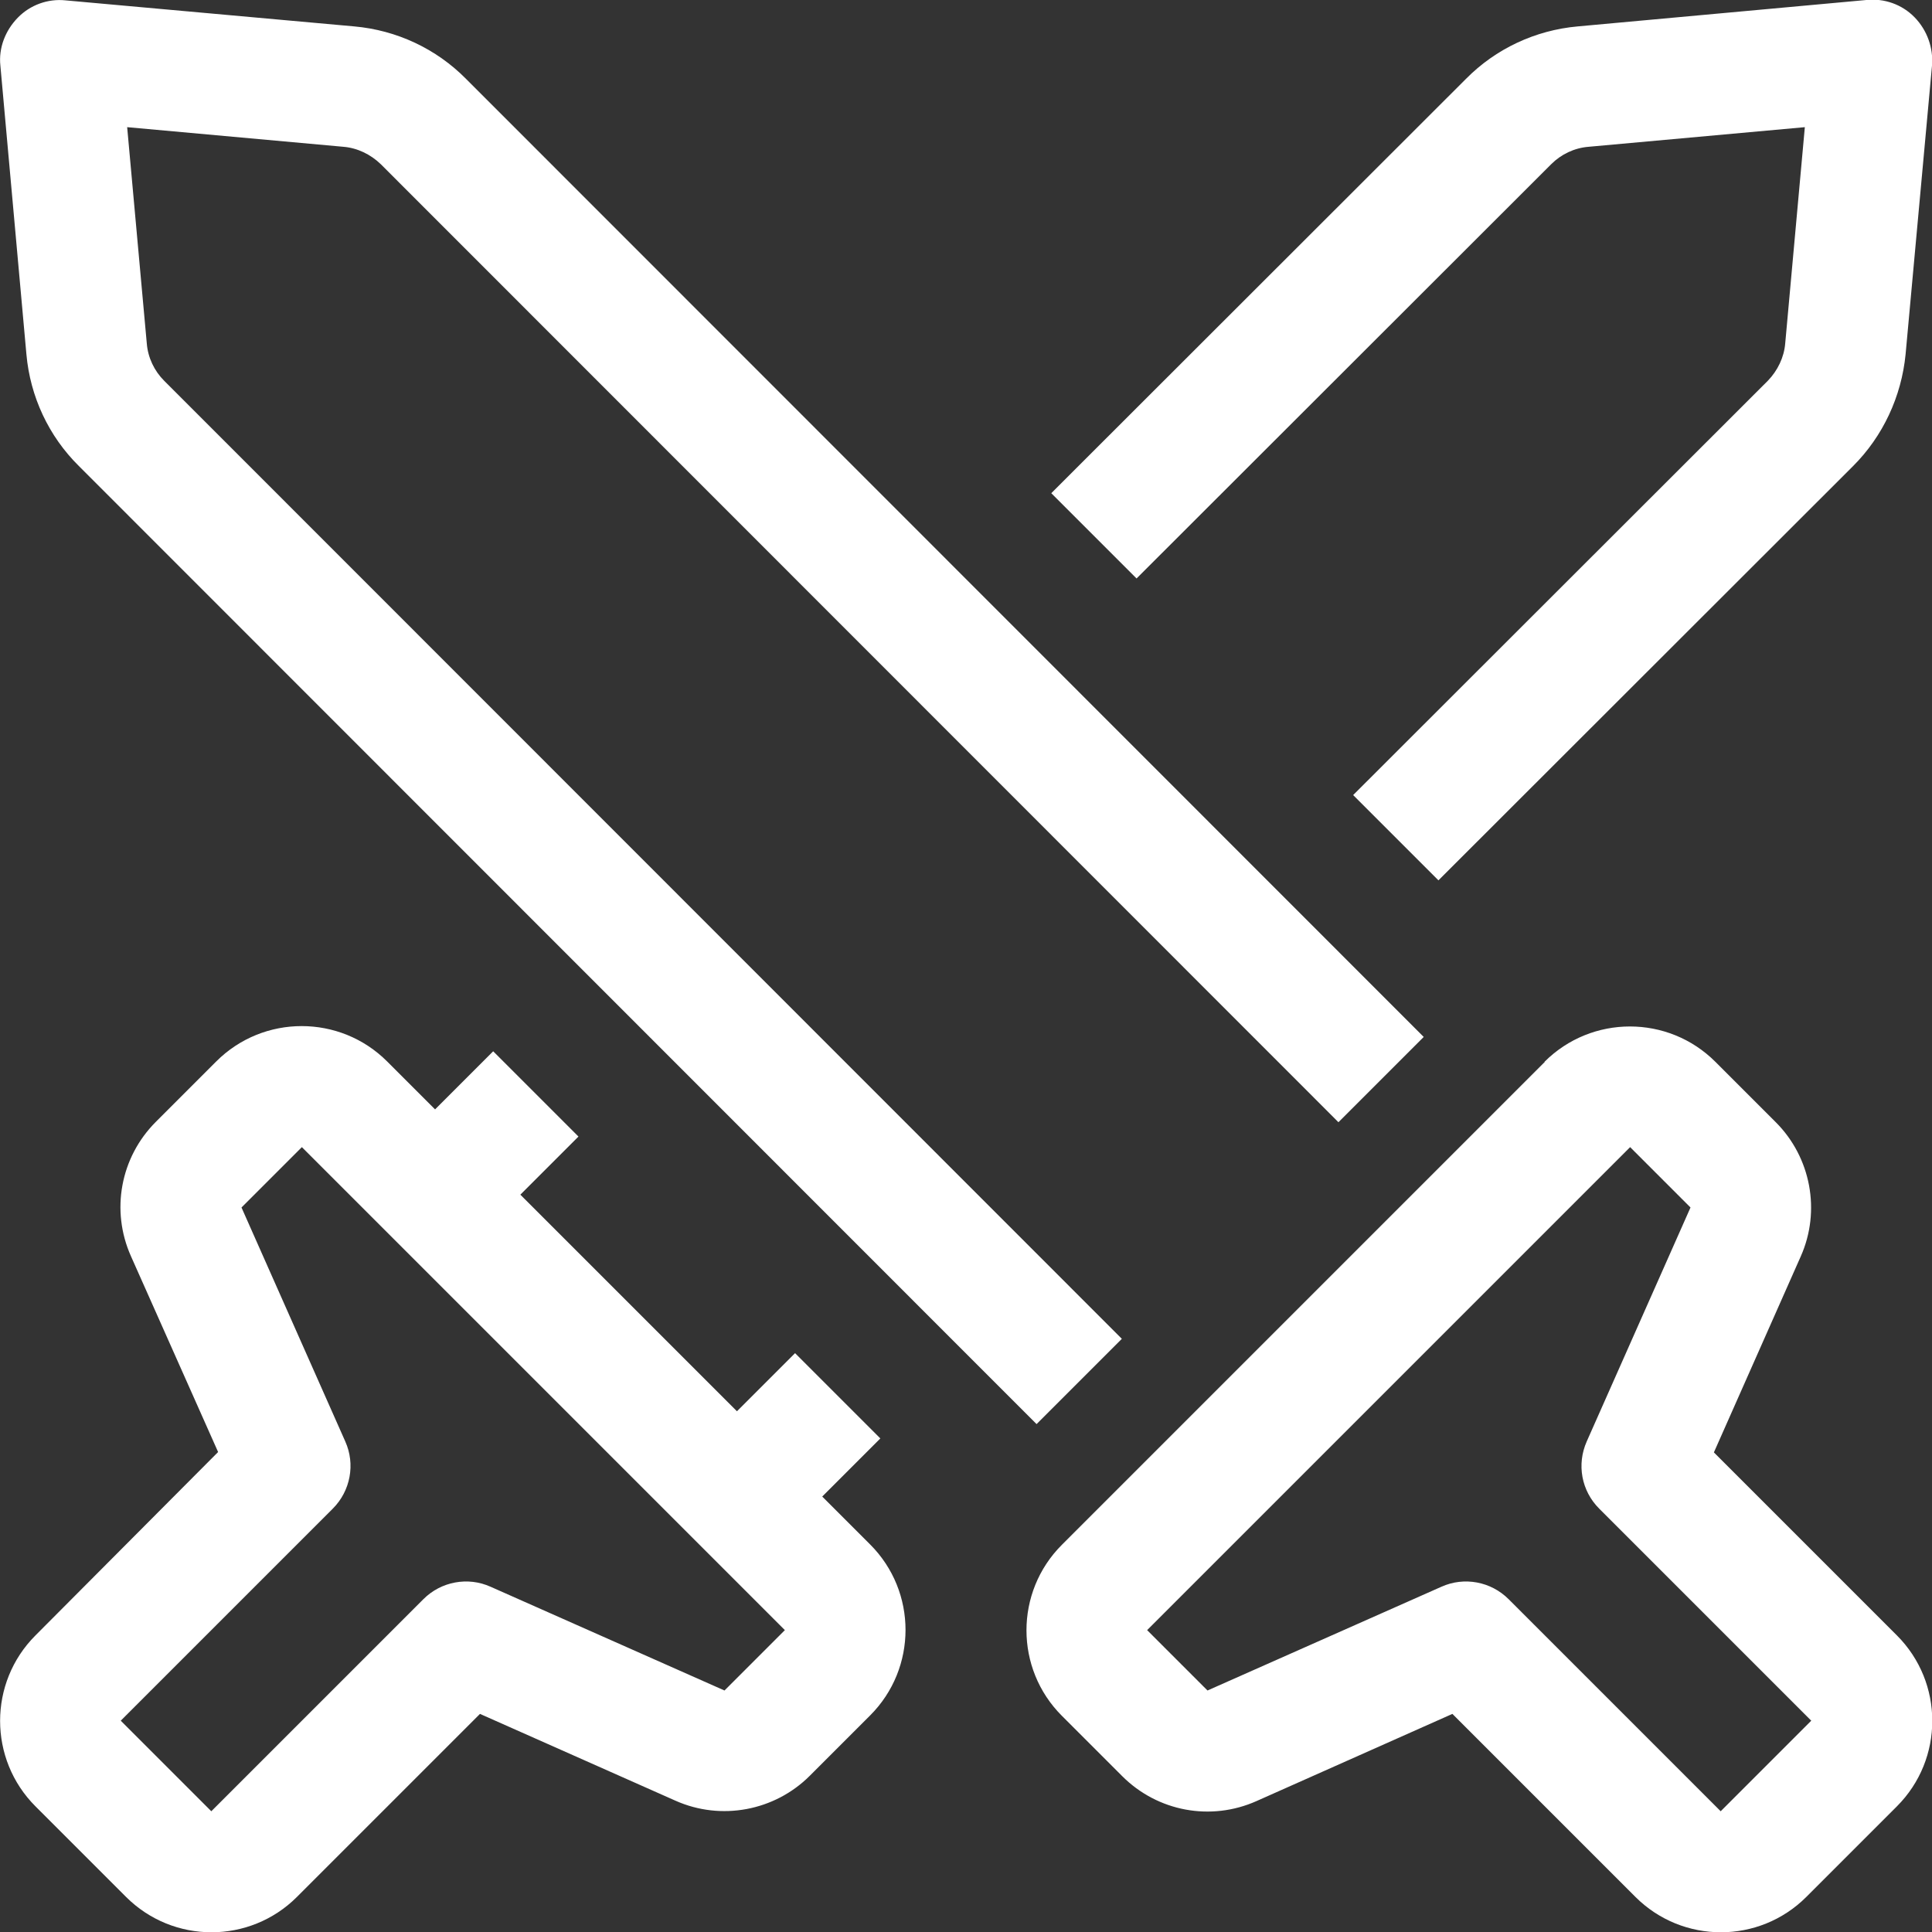 <svg width="512" height="512" viewBox="0 0 512 512" fill="none" xmlns="http://www.w3.org/2000/svg">
<rect x="0" y="0" width="512" height="512" fill="#333333" stroke="none"/>
<g clip-path="url(#clip0_401_2)">
<path d="M130.7 278.6L115.3 294L102.6 281.3C90.1 268.8 69.8 268.8 57.3 281.3L41.3 297.3C31.9 306.7 29.3 320.8 34.7 332.9L57.8 384.8L9.4 433.4C-3.1 445.9 -3.1 466.2 9.4 478.7L33.4 502.7C45.9 515.2 66.2 515.2 78.7 502.7L127.2 454.2L179 477.2C191.1 482.6 205.3 479.9 214.6 470.6L230.6 454.6C243.1 442.1 243.1 421.8 230.6 409.3L217.9 396.6L233.3 381.2L210.7 358.6L195.3 374L137.9 316.6L153.3 301.2L130.7 278.6ZM358.6 210.7L381.2 233.3L491.1 123.5C499 115.6 503.9 105.1 505 93.9L512 17.4C512.4 12.7 510.7 8 507.4 4.6C504.1 1.2 499.4 -0.5 494.6 7.55489e-06L418.1 7C406.9 8 396.4 12.9 388.5 20.9L278.6 130.7L301.2 153.3L411.1 43.5C413.7 40.9 417.2 39.2 421 38.9L478.3 33.7L473.1 91C472.8 94.7 471.1 98.2 468.5 100.9L358.6 210.7ZM64 320L80 304L208 432L192 448L130 420.5C124 417.8 116.9 419.1 112.2 423.8L56 480L32 456L88.2 399.8C92.9 395.1 94.2 388 91.5 382L64 320ZM38.9 91L33.7 33.7L91 38.9C94.7 39.2 98.2 40.9 100.9 43.5L354.7 297.4L377.3 274.8L123.5 20.9C115.6 12.9 105.1 8 93.9 7L17.4 0.1C12.7 -0.4 8 1.3 4.7 4.7C1.4 8.1 -0.4 12.7 0.1 17.4L7 93.9C8 105.1 12.9 115.6 20.9 123.5L274.7 377.4L297.3 354.8L43.5 100.9C40.9 98.3 39.2 94.8 38.9 91ZM409.4 281.4L281.4 409.4C268.9 421.9 268.9 442.2 281.4 454.7L297.4 470.7C306.8 480.1 320.9 482.7 333 477.3L384.9 454.2L433.4 502.7C445.9 515.2 466.2 515.2 478.7 502.7L502.7 478.7C515.2 466.2 515.2 445.9 502.7 433.4L454.2 384.9L477.2 333C482.6 320.9 479.9 306.7 470.6 297.4L454.6 281.4C442.1 268.9 421.8 268.9 409.3 281.4H409.4ZM432 304L448 320L420.5 382C417.8 388.1 419.1 395.1 423.8 399.8L480 456L456 480L399.8 423.8C395.1 419.1 388 417.8 382 420.5L320 448L304 432L432 304Z" fill="white"/>
</g>
<defs>
<clipPath id="clip0_401_2">
<rect width="512" height="512" fill="white"/>
</clipPath>
</defs>
</svg>

